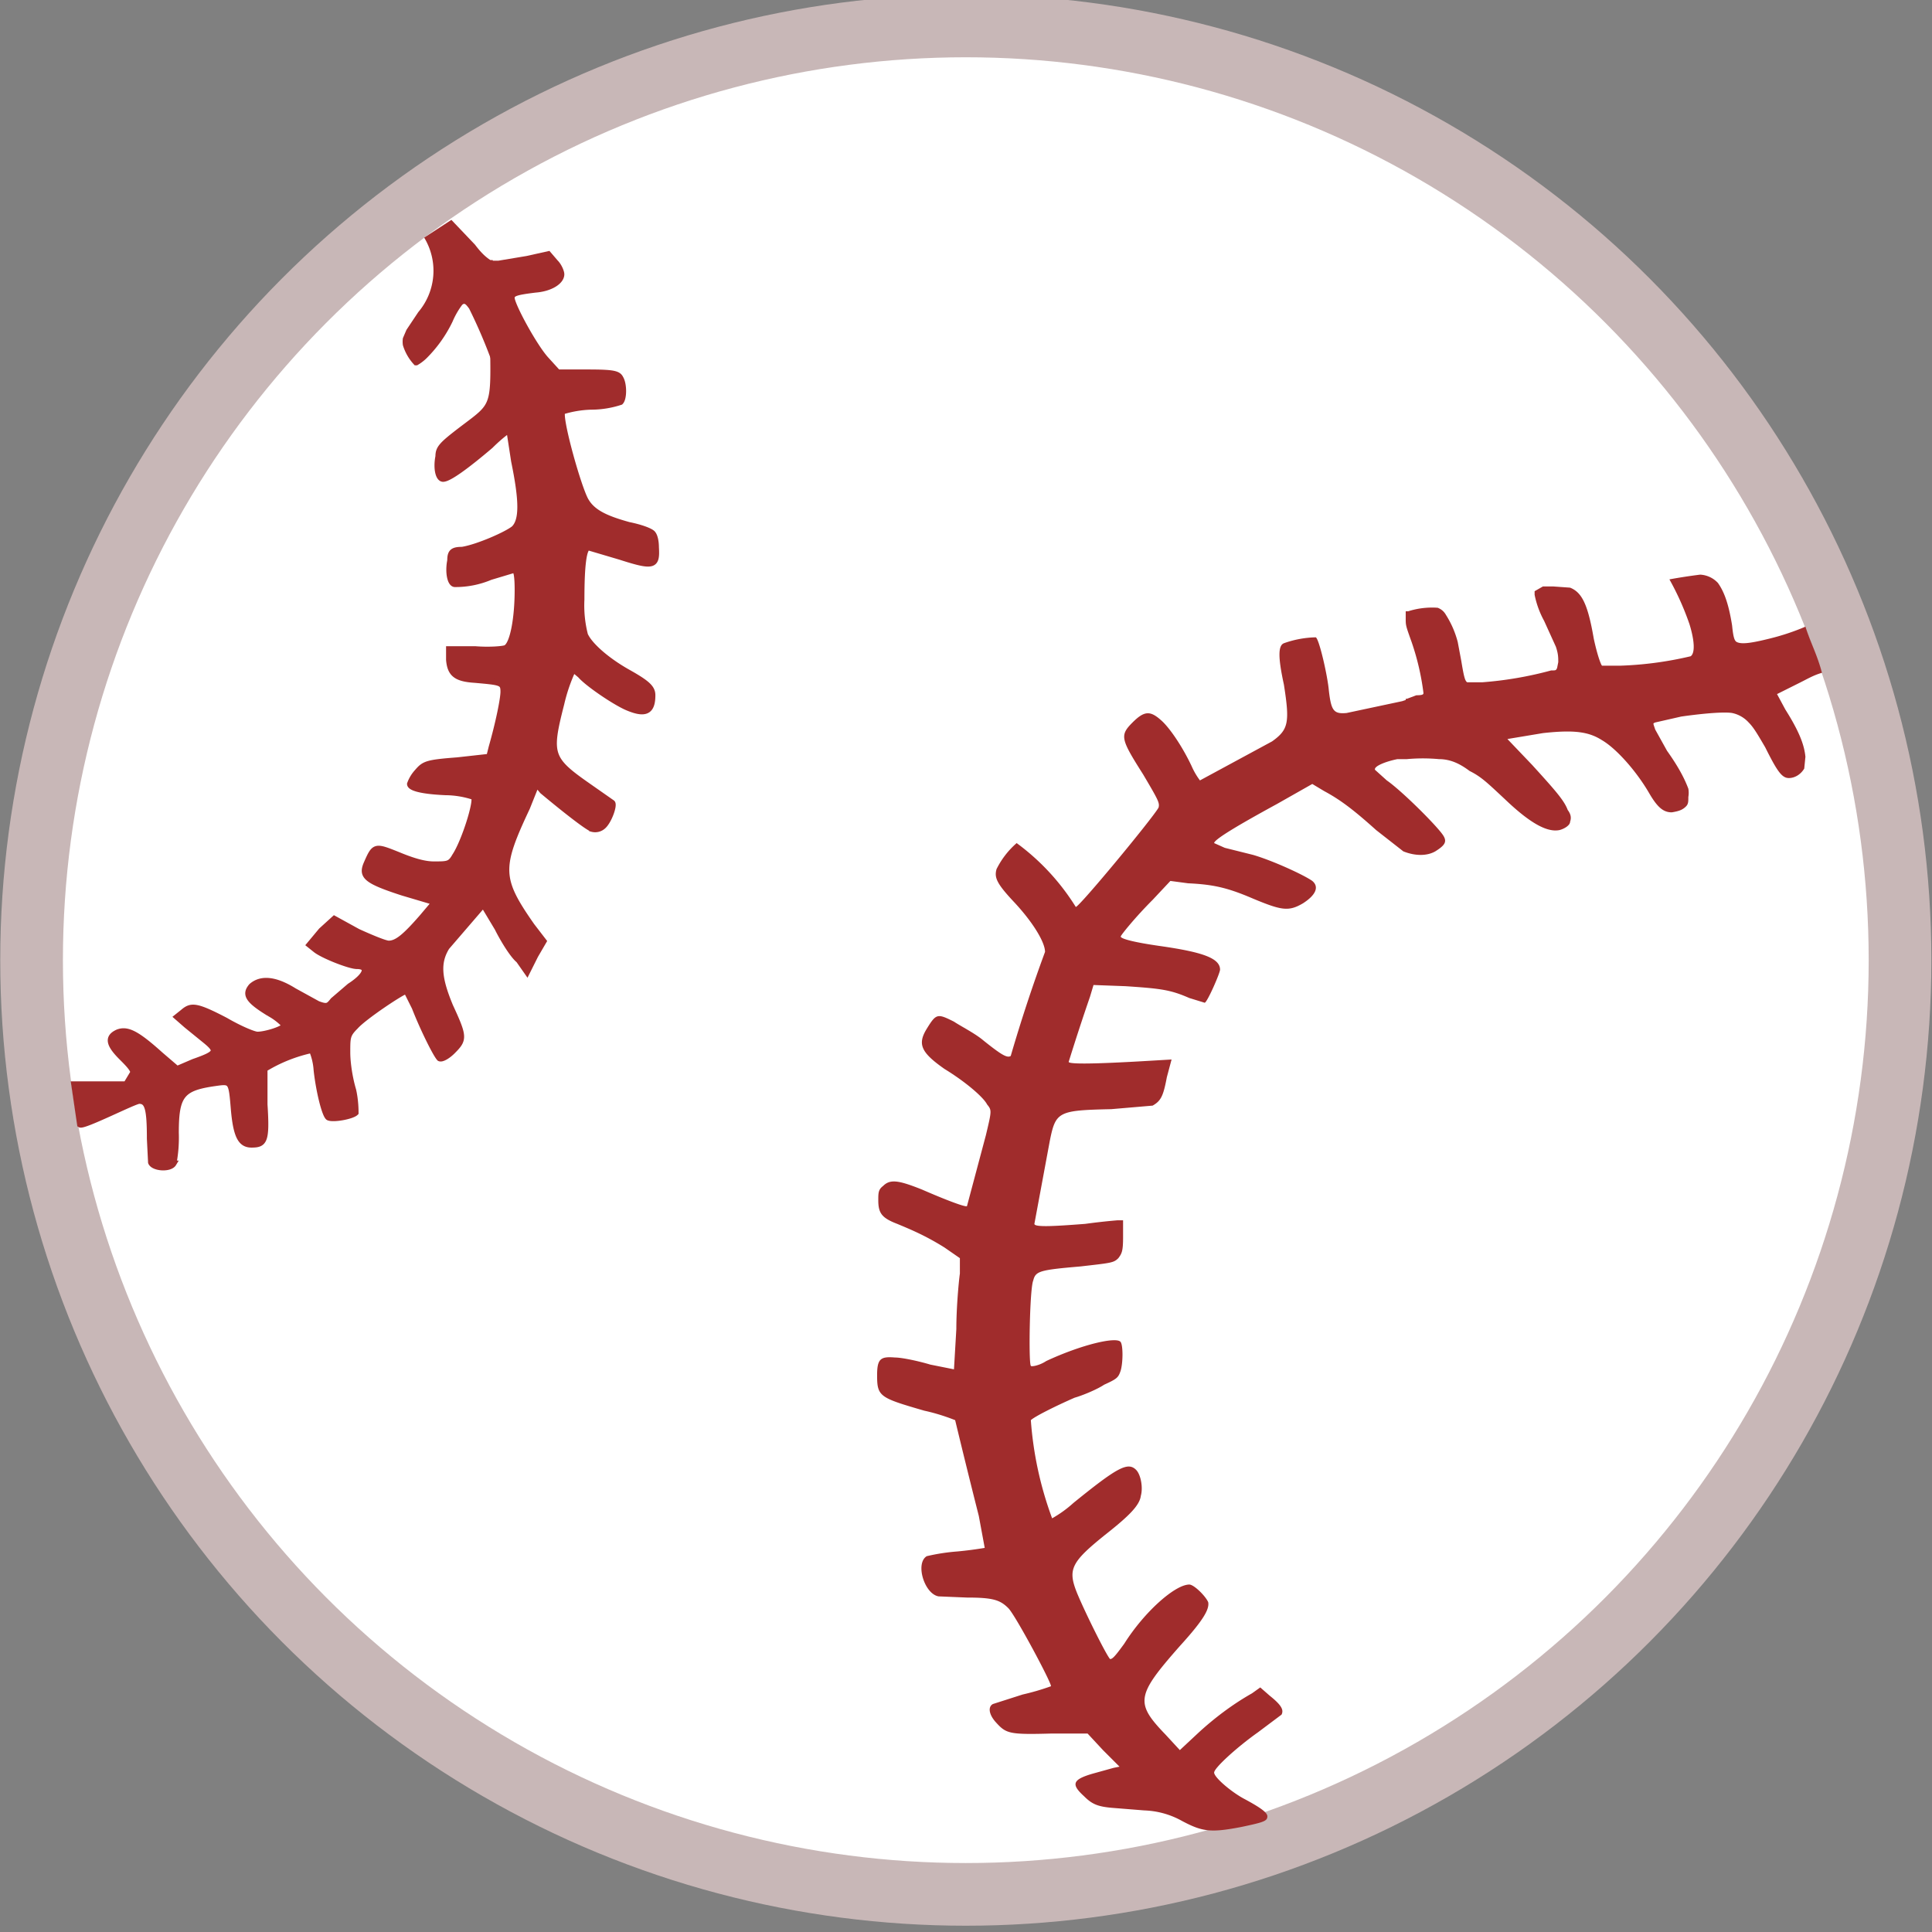 <svg xmlns="http://www.w3.org/2000/svg" width="60" height="60" viewBox="0 0 15.88 15.88" id="svg8"><rect x="0" y="0" width="15.88" height="15.88" fill="#808080" stroke="none"/><g id="layer1" transform="translate(0 -281.12)"><g id="g4710" transform="matrix(-.972 0 0 .972 16.56 8.59)"><circle r="7.9" cy="288.5" cx="8.87" id="path4688" fill="#fff" stroke="#c8b7b7" stroke-width=".53"/><g transform="translate(-6.62 -6.53)" id="g4701" fill="#a02c2c" stroke="#a02c2c"><path d="M20.13 290a.39.39 0 0 1-.08-.06 1.12 1.12 0 0 1-.22-.31.68.68 0 0 0-.08-.14c-.02-.02-.03-.01-.06.03a4.39 4.39 0 0 0-.2.47v-.88h.02c.03-.02.07-.05.13-.13l.2-.21.23.15a.54.54 0 0 0 .05.63l.1.15.03.07a.2.2 0 0 1 0 .06.42.42 0 0 1-.1.17h-.02z" id="path4675" stroke-width="0"/><path id="path4677" d="M22.19 296.75a1.16 1.16 0 0 1-.02-.26c0-.32-.05-.38-.33-.42-.14-.02-.14-.02-.16.22-.02.23-.06.3-.15.3-.11 0-.13-.03-.11-.34v-.3a1.28 1.28 0 0 0-.4-.16.52.52 0 0 0-.04.17c-.02.18-.07.38-.1.4-.04.02-.2-.01-.23-.04 0-.02 0-.1.02-.19.03-.1.05-.23.05-.32 0-.13 0-.15-.07-.22-.07-.08-.4-.3-.43-.3l-.07.14c-.07.18-.18.4-.21.43-.02.01-.07-.02-.11-.06-.1-.1-.1-.12.02-.38.1-.24.11-.37.03-.5l-.31-.36-.12.2c-.05.1-.13.23-.18.27l-.07.1-.07-.14-.07-.12.1-.13c.28-.4.28-.49.04-1l-.08-.2-.05.06c-.18.15-.37.3-.42.32a.1.1 0 0 1-.09-.02c-.05-.04-.1-.18-.08-.2l.2-.14c.33-.23.34-.27.23-.7a1.45 1.45 0 0 0-.1-.29l-.06.05c-.06.07-.28.22-.39.27-.16.07-.22.04-.22-.1 0-.06.04-.1.2-.19.18-.1.33-.23.37-.32a1 1 0 0 0 .03-.3c0-.3-.02-.44-.06-.44l-.27.08c-.28.09-.31.08-.3-.08 0-.05.01-.1.03-.12.02-.02.1-.05.2-.07.18-.05.3-.1.36-.2.06-.09.24-.73.2-.76a.9.9 0 0 0-.24-.04.8.8 0 0 1-.25-.04c-.03-.03-.03-.15 0-.2.02-.04.06-.05.28-.05h.25l.1-.11c.1-.11.29-.46.29-.52 0-.04-.04-.05-.2-.07-.13-.01-.22-.07-.22-.13 0-.02.02-.07.05-.1l.06-.07.18.04.24.04h.06l-.01.56c-.01.67-.03.62.26.84.17.13.2.16.2.23.02.1 0 .19-.04.19-.05 0-.2-.11-.4-.28-.08-.08-.16-.14-.16-.13l-.04.26c-.07.34-.07.5 0 .57.06.05.31.16.44.18.08 0 .1.02.1.09.02.1 0 .2-.04.2a.76.76 0 0 1-.3-.06l-.2-.06c-.02 0-.03.05-.03.17 0 .24.04.46.1.49.02.01.14.02.26.01h.22v.09c-.01.12-.06.16-.22.17-.22.02-.24.02-.24.1 0 .06.04.26.1.47l.02.08.27.03c.26.02.28.03.34.1a.3.3 0 0 1 .06.1c0 .03-.08.06-.3.07a.78.78 0 0 0-.24.04c-.03.03.08.38.16.5.04.07.06.07.18.07.08 0 .18-.03.3-.08.2-.08.2-.08.27.08.04.1 0 .14-.31.24l-.27.08.11.13c.14.16.21.22.28.22.03 0 .15-.05.26-.1l.2-.11.11.1.1.12-.05.04c-.06.05-.29.14-.35.14-.11 0-.08.08.06.17l.14.12c.04.05.05.06.13.03l.2-.11c.16-.1.28-.11.36-.04.06.07.03.12-.15.23a.51.51 0 0 0-.13.1c0 .03.16.08.23.08.03 0 .15-.05.27-.12.25-.13.29-.13.36-.07l.05.04-.08.07-.16.13c-.11.09-.1.11.1.18l.14.06.14-.12c.2-.18.28-.22.36-.19.09.04.08.1-.03.21-.05.05-.1.1-.1.13l.06.1h.44l-.05.34c-.03.02-.46-.2-.5-.2-.07 0-.09.06-.09.32l-.01.2c-.02.05-.16.06-.19.01z" stroke-width=".05"/></g><path id="path4684" d="M2.66 285.24a.22.22 0 0 0-.15.07c-.05.07-.09.17-.12.36-.01.1-.02.13-.04.14-.04.02-.12.01-.28-.03a1.96 1.96 0 0 1-.3-.1c-.05.15-.1.24-.14.39.07.02.12.05.18.08l.2.1-.07.13c-.12.19-.16.3-.17.4l.01.1c.03.05.08.08.13.08.06 0 .1-.06.2-.26.07-.12.1-.17.14-.21a.26.26 0 0 1 .14-.08c.06-.01.22 0 .43.03l.22.05c.02.01.02 0 0 .06l-.1.18c-.1.14-.15.24-.18.32a.2.2 0 0 0 0 .07c0 .04 0 .06.02.08.03.03.06.04.12.05.07 0 .12-.04.19-.16.11-.19.28-.38.4-.45.11-.07.23-.09.5-.06l.3.05-.21.22c-.2.22-.27.3-.3.38-.03.04-.03.07-.02.1 0 .03.05.06.09.07.1.02.24-.05.46-.26.15-.14.2-.19.3-.24.08-.06.16-.1.26-.1a1.48 1.48 0 0 1 .27 0h.08c.1.02.2.06.19.09l-.1.09c-.13.09-.44.4-.48.47-.03.05-.01.08.07.13.07.04.17.04.27 0l.23-.18c.2-.18.31-.26.44-.33l.1-.06.3.17c.33.18.53.3.53.33l-.09.04-.24.06c-.17.05-.43.17-.5.22-.06.05-.03.12.08.19.12.07.18.06.42-.04.21-.09.33-.12.55-.13l.15-.02.15.16c.15.15.27.3.27.31 0 .02-.12.05-.33.08-.35.05-.51.1-.51.2 0 .03.11.28.13.28l.13-.04c.16-.07.24-.08.54-.1l.27-.01.03.1a18.93 18.93 0 0 1 .18.55c0 .02-.2.02-.7-.01l-.17-.01.04.15c.03.16.05.2.12.24l.35.03c.45.01.47.02.52.27l.13.7c0 .03-.17.02-.43 0a5.3 5.3 0 0 0-.27-.03h-.05v.14c0 .12.01.14.04.18.04.04.06.04.32.07.35.03.38.04.4.12.03.07.04.7.02.72 0 .01-.07 0-.13-.04-.3-.14-.6-.21-.63-.16-.02.03-.02.17 0 .24.02.06.03.07.14.12.06.04.18.09.25.11.16.07.34.16.37.19a3.01 3.01 0 0 1-.18.83 1 1 0 0 1-.18-.13c-.37-.3-.46-.35-.53-.28-.04.04-.06.15-.04.22.01.08.1.17.29.32.3.24.33.3.25.5-.07.17-.25.53-.28.56-.02 0-.04-.02-.12-.13-.17-.27-.43-.5-.55-.5-.04 0-.14.1-.16.15-.01.06.04.15.24.37.37.42.38.48.12.75l-.12.13-.15-.14c-.14-.13-.3-.25-.46-.34l-.07-.05-.08.07c-.1.08-.12.12-.1.16l.2.15c.17.12.37.3.37.34 0 .04-.14.16-.25.22-.15.08-.2.12-.2.15 0 .04.03.05.22.09.26.05.33.04.5-.05a.7.7 0 0 1 .32-.09l.25-.02c.14-.01.19-.03.26-.1.11-.1.1-.14-.07-.19l-.18-.05-.05-.01.14-.14.13-.14h.31c.36.01.38 0 .47-.1.06-.07.06-.13.02-.15l-.25-.08a2.06 2.06 0 0 1-.24-.07c-.01-.02.3-.6.36-.66.07-.07.13-.09.35-.09l.24-.01c.12-.02.2-.28.1-.34a1.7 1.7 0 0 0-.26-.04 3.23 3.23 0 0 1-.23-.03l.05-.27a70.45 70.45 0 0 0 .2-.81s.12-.05.26-.08c.38-.11.4-.12.4-.3 0-.14-.03-.16-.15-.15-.06 0-.2.03-.3.06l-.2.04-.02-.34c0-.18-.02-.4-.03-.47v-.13l.13-.09c.16-.1.28-.15.4-.2.13-.05.16-.09.16-.2 0-.06 0-.09-.04-.12-.06-.06-.13-.05-.33.03-.23.1-.37.15-.38.14l-.16-.6c-.05-.21-.05-.21-.01-.26.03-.06.18-.19.36-.3.2-.14.23-.21.15-.34-.08-.13-.09-.13-.23-.06-.06.04-.18.1-.25.16-.15.12-.2.15-.23.13a13.2 13.2 0 0 0-.29-.88c0-.08.1-.25.27-.43.14-.15.16-.2.14-.27a.71.71 0 0 0-.17-.22 1.94 1.94 0 0 0-.5.54c-.03 0-.65-.75-.7-.84-.01-.04 0-.06.13-.28.19-.3.2-.33.09-.44-.1-.1-.15-.1-.24-.02-.07.06-.18.22-.26.39a.6.6 0 0 1-.07.12l-.61-.33c-.14-.1-.15-.16-.1-.48.05-.23.05-.33 0-.35a.85.85 0 0 0-.27-.05c-.03.02-.1.33-.11.45-.02.17-.04.2-.15.19l-.47-.1-.03-.01v-.01h-.01l-.08-.03c-.06 0-.06-.01-.06-.02a2.14 2.14 0 0 1 .1-.43c.05-.14.05-.14.05-.2v-.06h-.02a.67.67 0 0 0-.25-.03.13.13 0 0 0-.07.06.8.8 0 0 0-.1.23l-.03.16c-.02.12-.03.17-.05.18H4.5a3.11 3.11 0 0 1-.58-.1c-.04 0-.04 0-.05-.02l-.01-.05c0-.04 0-.07.02-.13l.1-.22a.77.77 0 0 0 .08-.22v-.03l-.07-.04H3.9l-.14.01c-.1.04-.15.14-.2.43-.03.14-.06.22-.07.23h-.15a3.01 3.01 0 0 1-.6-.08c-.04-.03-.03-.14.01-.27a2.33 2.33 0 0 1 .17-.38 4.47 4.47 0 0 0-.26-.04z" fill="#a02c2c" stroke="#c8b7b7" stroke-width="0"/></g></g></svg>
